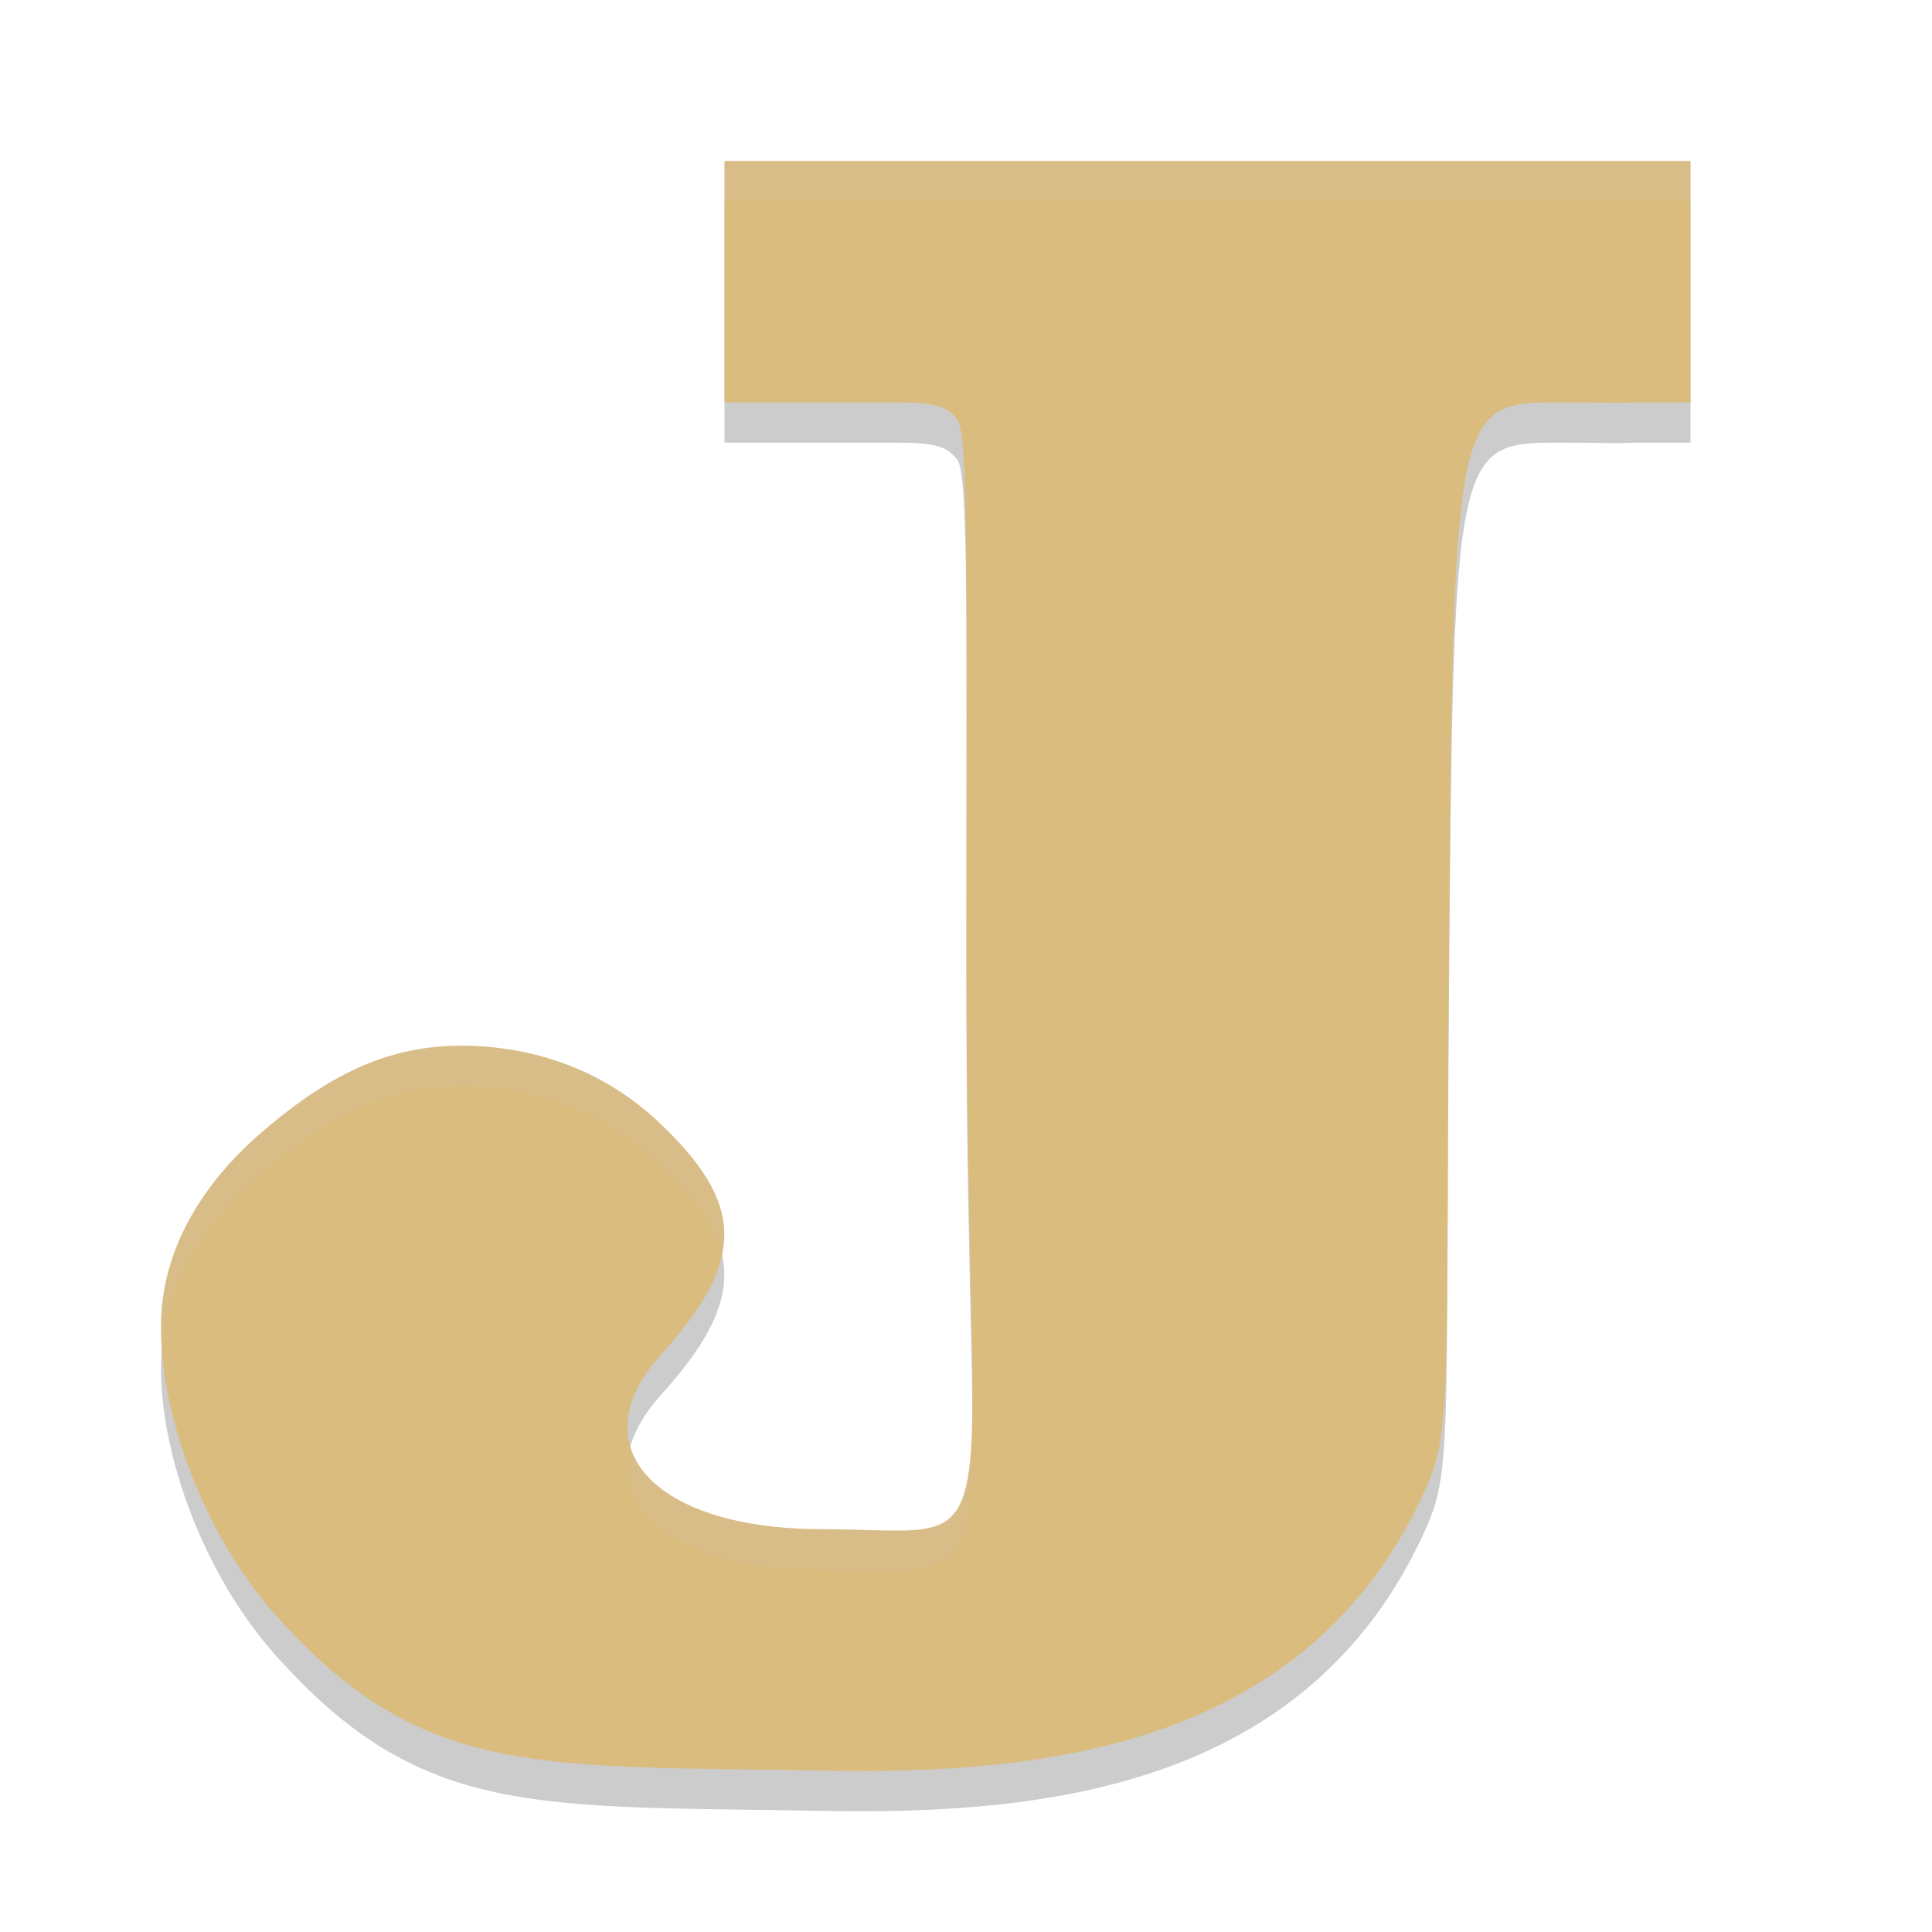 <svg xmlns="http://www.w3.org/2000/svg" width="24" height="24" version="1">
 <path style="opacity:0.2" d="m 9,2.5 v 2.999 h 2.157 c 0.574,0 0.616,0.089 0.729,0.202 0.15,0.15 0.119,2.024 0.119,6.691 0,7.814 0.642,7.109 -1.806,7.104 -2.092,-0.004 -3.008,-1.039 -1.986,-2.17 1.059,-1.173 1.046,-1.875 -0.039,-2.894 -0.623,-0.585 -1.392,-0.882 -2.196,-0.934 -1.021,-0.066 -1.801,0.275 -2.715,1.057 -0.711,0.608 -1.178,1.365 -1.252,2.182 -0.099,1.103 0.456,2.816 1.502,3.923 1.773,1.94 3.231,1.77 6.745,1.836 2.713,0.048 5.975,-0.289 7.427,-3.446 0.359,-0.779 0.269,-1.021 0.316,-6.869 0.055,-6.847 0.081,-6.682 1.505,-6.682 0.345,0 0.597,0.011 0.786,0 H 21 V 2.5 h -0.165 -5.452 z"/>
 <path style="fill:#dbbc7f" d="m 9,2 v 2.999 h 2.157 c 0.574,0 0.616,0.089 0.729,0.202 0.15,0.15 0.119,2.024 0.119,6.691 0,7.814 0.642,7.109 -1.806,7.104 -2.092,-0.004 -3.008,-1.039 -1.986,-2.17 1.059,-1.173 1.046,-1.875 -0.039,-2.894 -0.623,-0.585 -1.392,-0.882 -2.196,-0.934 -1.021,-0.066 -1.801,0.275 -2.715,1.057 -0.711,0.608 -1.178,1.365 -1.252,2.182 -0.099,1.103 0.456,2.816 1.502,3.923 1.773,1.94 3.231,1.77 6.745,1.836 2.713,0.048 5.975,-0.289 7.427,-3.446 0.359,-0.779 0.269,-1.021 0.316,-6.869 0.055,-6.847 0.081,-6.682 1.505,-6.682 0.345,0 0.597,0.011 0.786,0 H 21 V 2 h -0.165 -5.452 z"/>
 <path style="fill:#d3c6aa;opacity:0.2" d="M 9 2 L 9 2.5 L 15.383 2.5 L 20.836 2.5 L 21 2.5 L 21 2 L 20.836 2 L 15.383 2 L 9 2 z M 5.979 12.998 C 4.957 12.932 4.178 13.272 3.264 14.055 C 2.553 14.663 2.085 15.421 2.012 16.238 C 1.998 16.396 2 16.569 2.012 16.748 C 2.012 16.745 2.011 16.741 2.012 16.738 C 2.085 15.921 2.553 15.163 3.264 14.555 C 4.178 13.772 4.957 13.432 5.979 13.498 C 6.783 13.55 7.551 13.847 8.174 14.432 C 8.626 14.856 8.881 15.226 8.961 15.598 C 9.083 15.043 8.826 14.544 8.174 13.932 C 7.551 13.347 6.783 13.05 5.979 12.998 z M 12.076 17.633 C 12.041 19.255 11.707 18.999 10.199 18.996 C 8.888 18.993 8.041 18.587 7.842 18.004 C 7.64 18.839 8.539 19.493 10.199 19.496 C 11.835 19.499 12.086 19.757 12.076 17.633 z"/>
</svg>
